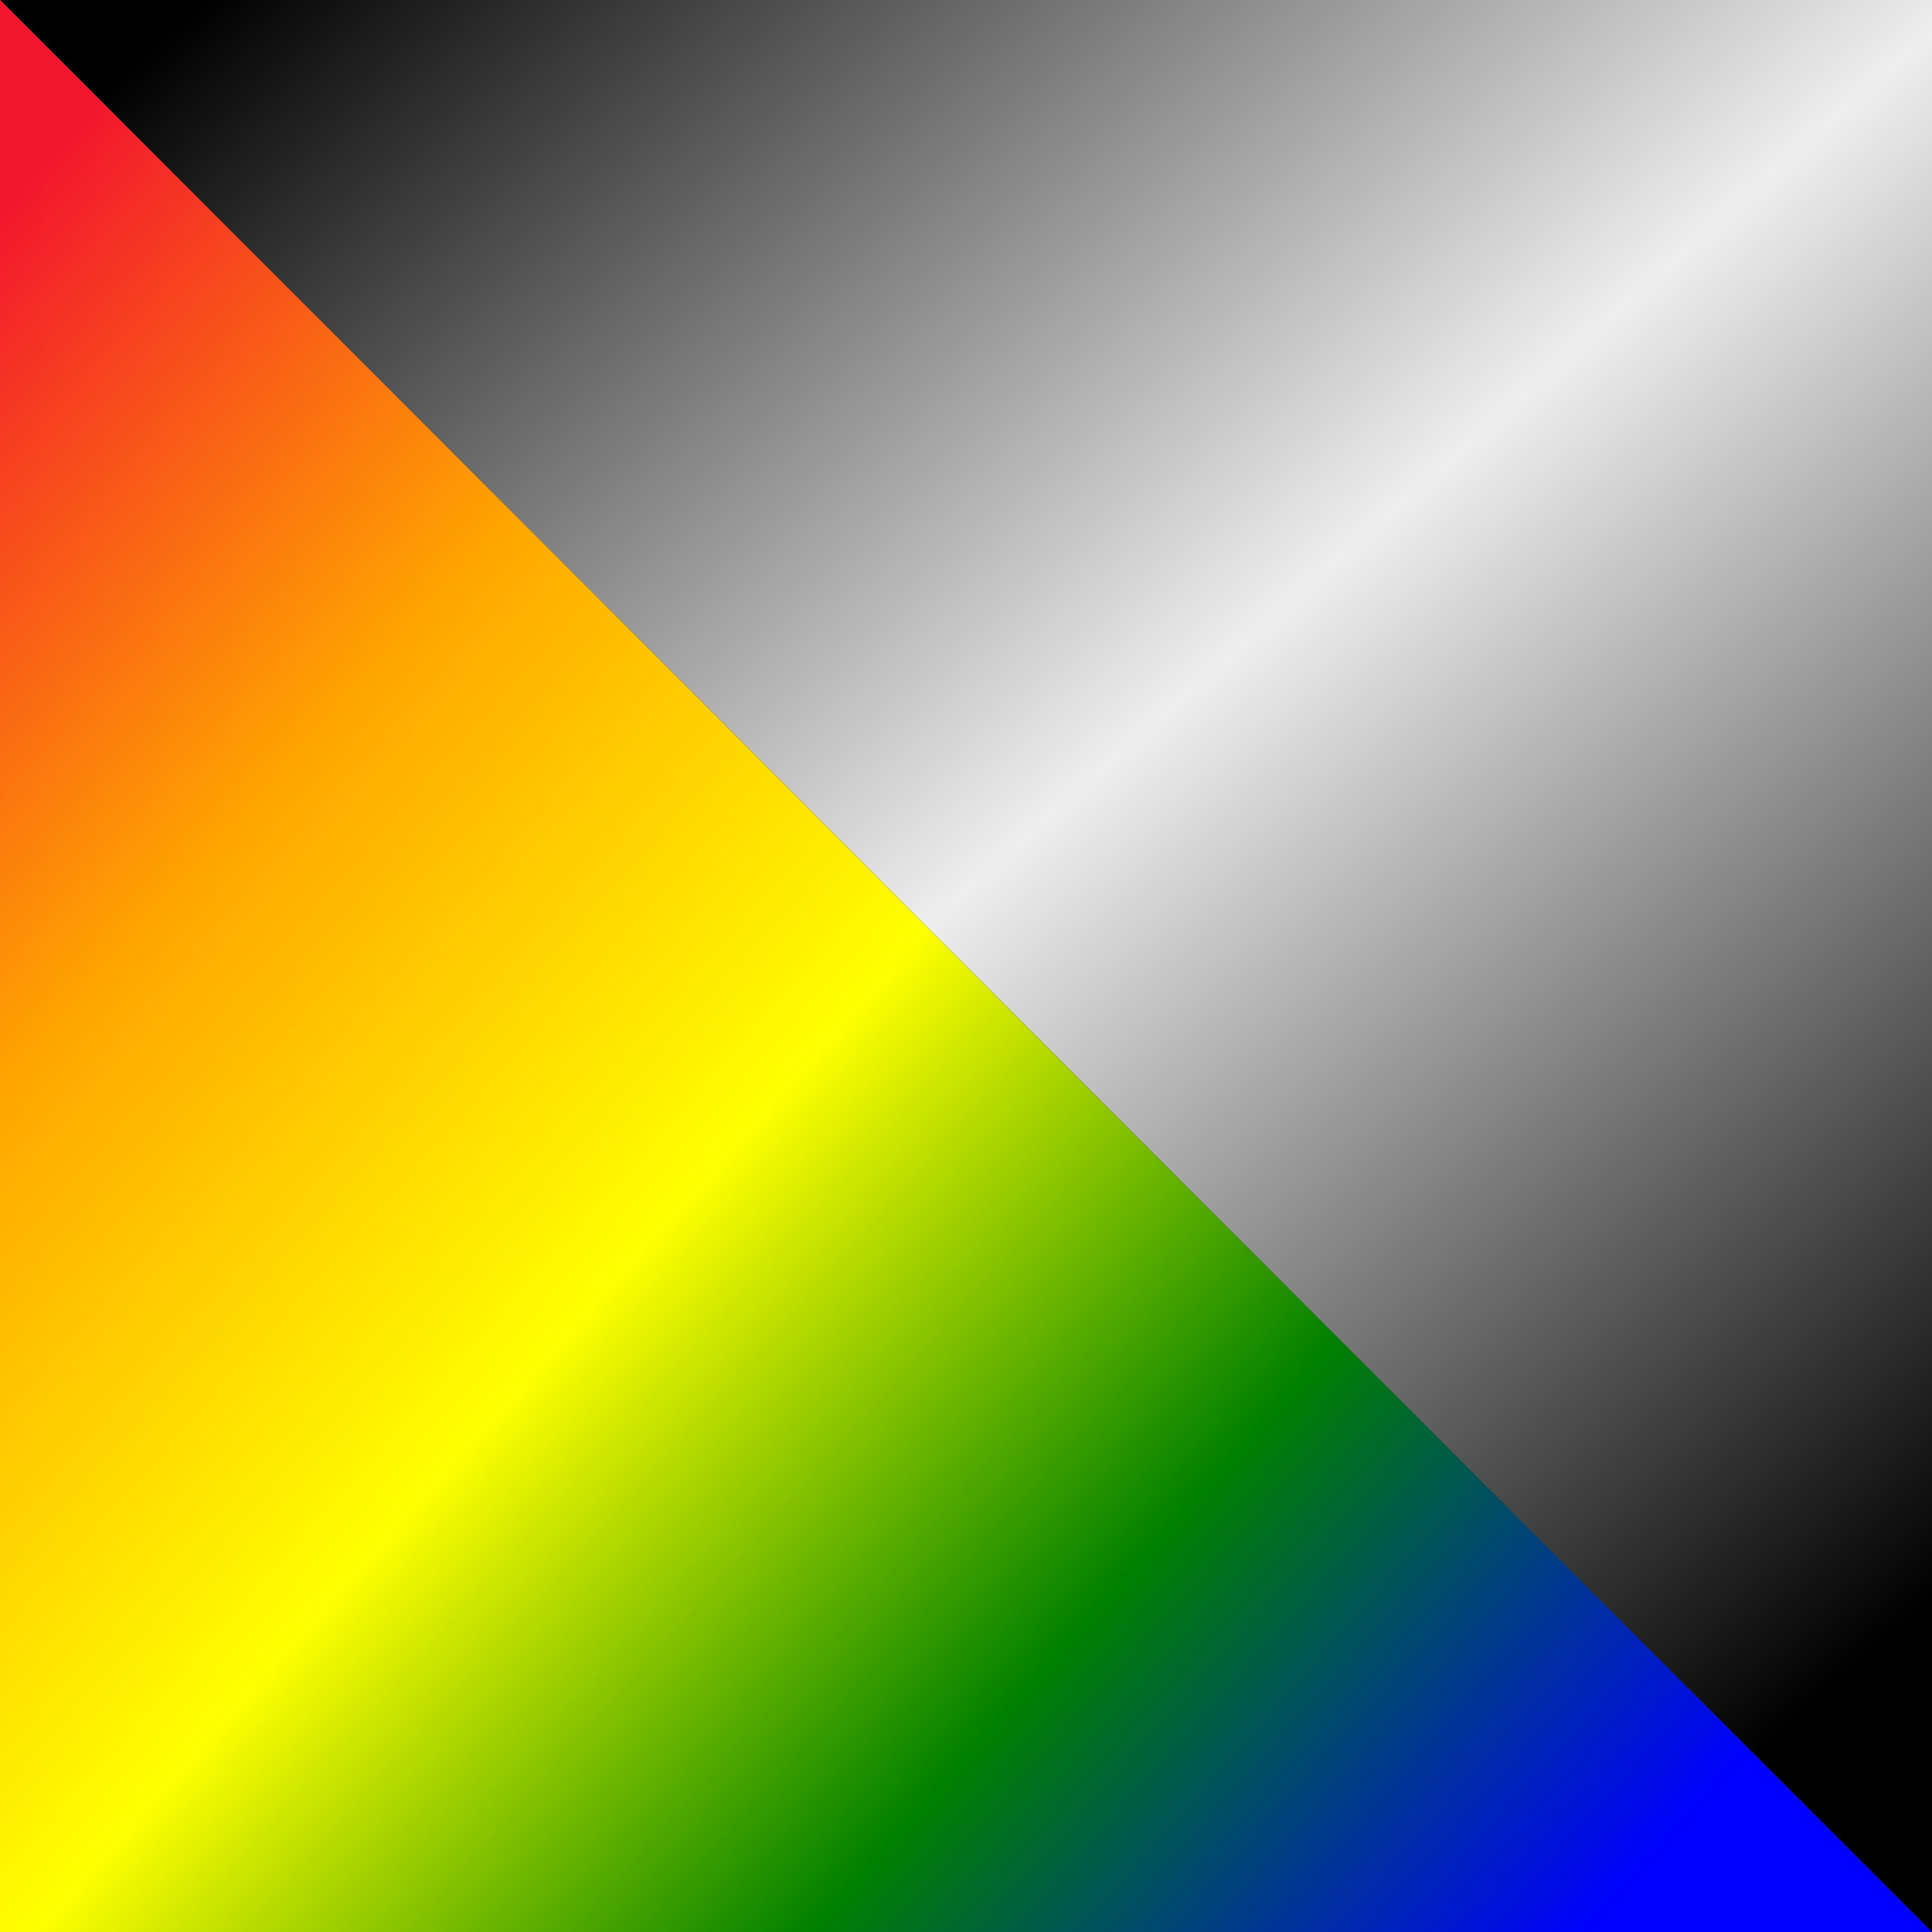 <svg width="100" height="100" version="1.1"
    id="prefix__svg50" xmlns="http://www.w3.org/2000/svg">
    <rect width="100%" height="100%" fill="#333333" stroke="none"/>
    <style type="text/css" id="style2">.prefix__st1{fill:#fff}</style>
    <defs id="prefix__grey">
        <linearGradient id="prefix__bw" x1="80%" y1="100%" x2="0%" y2="10%">
            <stop offset="0%" stop-color="#000" id="prefix__stop4" />
            <stop offset="50%" stop-color="#eee" id="prefix__stop4" />
            <stop offset="100%" stop-color="#00" id="prefix__stop6" />
        </linearGradient>
    </defs>
    <defs id="prefix__color">
        <linearGradient id="prefix__rainbow" x1="10%" y1="0%" x2="100%" y2="80%"
            gradientUnits="userSpaceOnUse" gradientTransform="rotate(0)">
            <stop offset="0%" stop-color="#f3172d" id="prefix__stop13" />
            <stop offset="25%" stop-color="orange" id="prefix__stop15" />
            <stop offset="50%" stop-color="yellow" id="prefix__stop17" />
            <stop offset="75%" stop-color="green" id="prefix__stop19" />
            <stop offset="100%" stop-color="blue" id="prefix__stop19" />
        </linearGradient>
    </defs>
    <path fill="url(#prefix__bw)" d="M 0 0 L 100 100 L 100 0 z"></path>
    <path fill="url(#prefix__rainbow)" d="M 100 100 L 0 100 L 0 0 z"></path>
</svg>